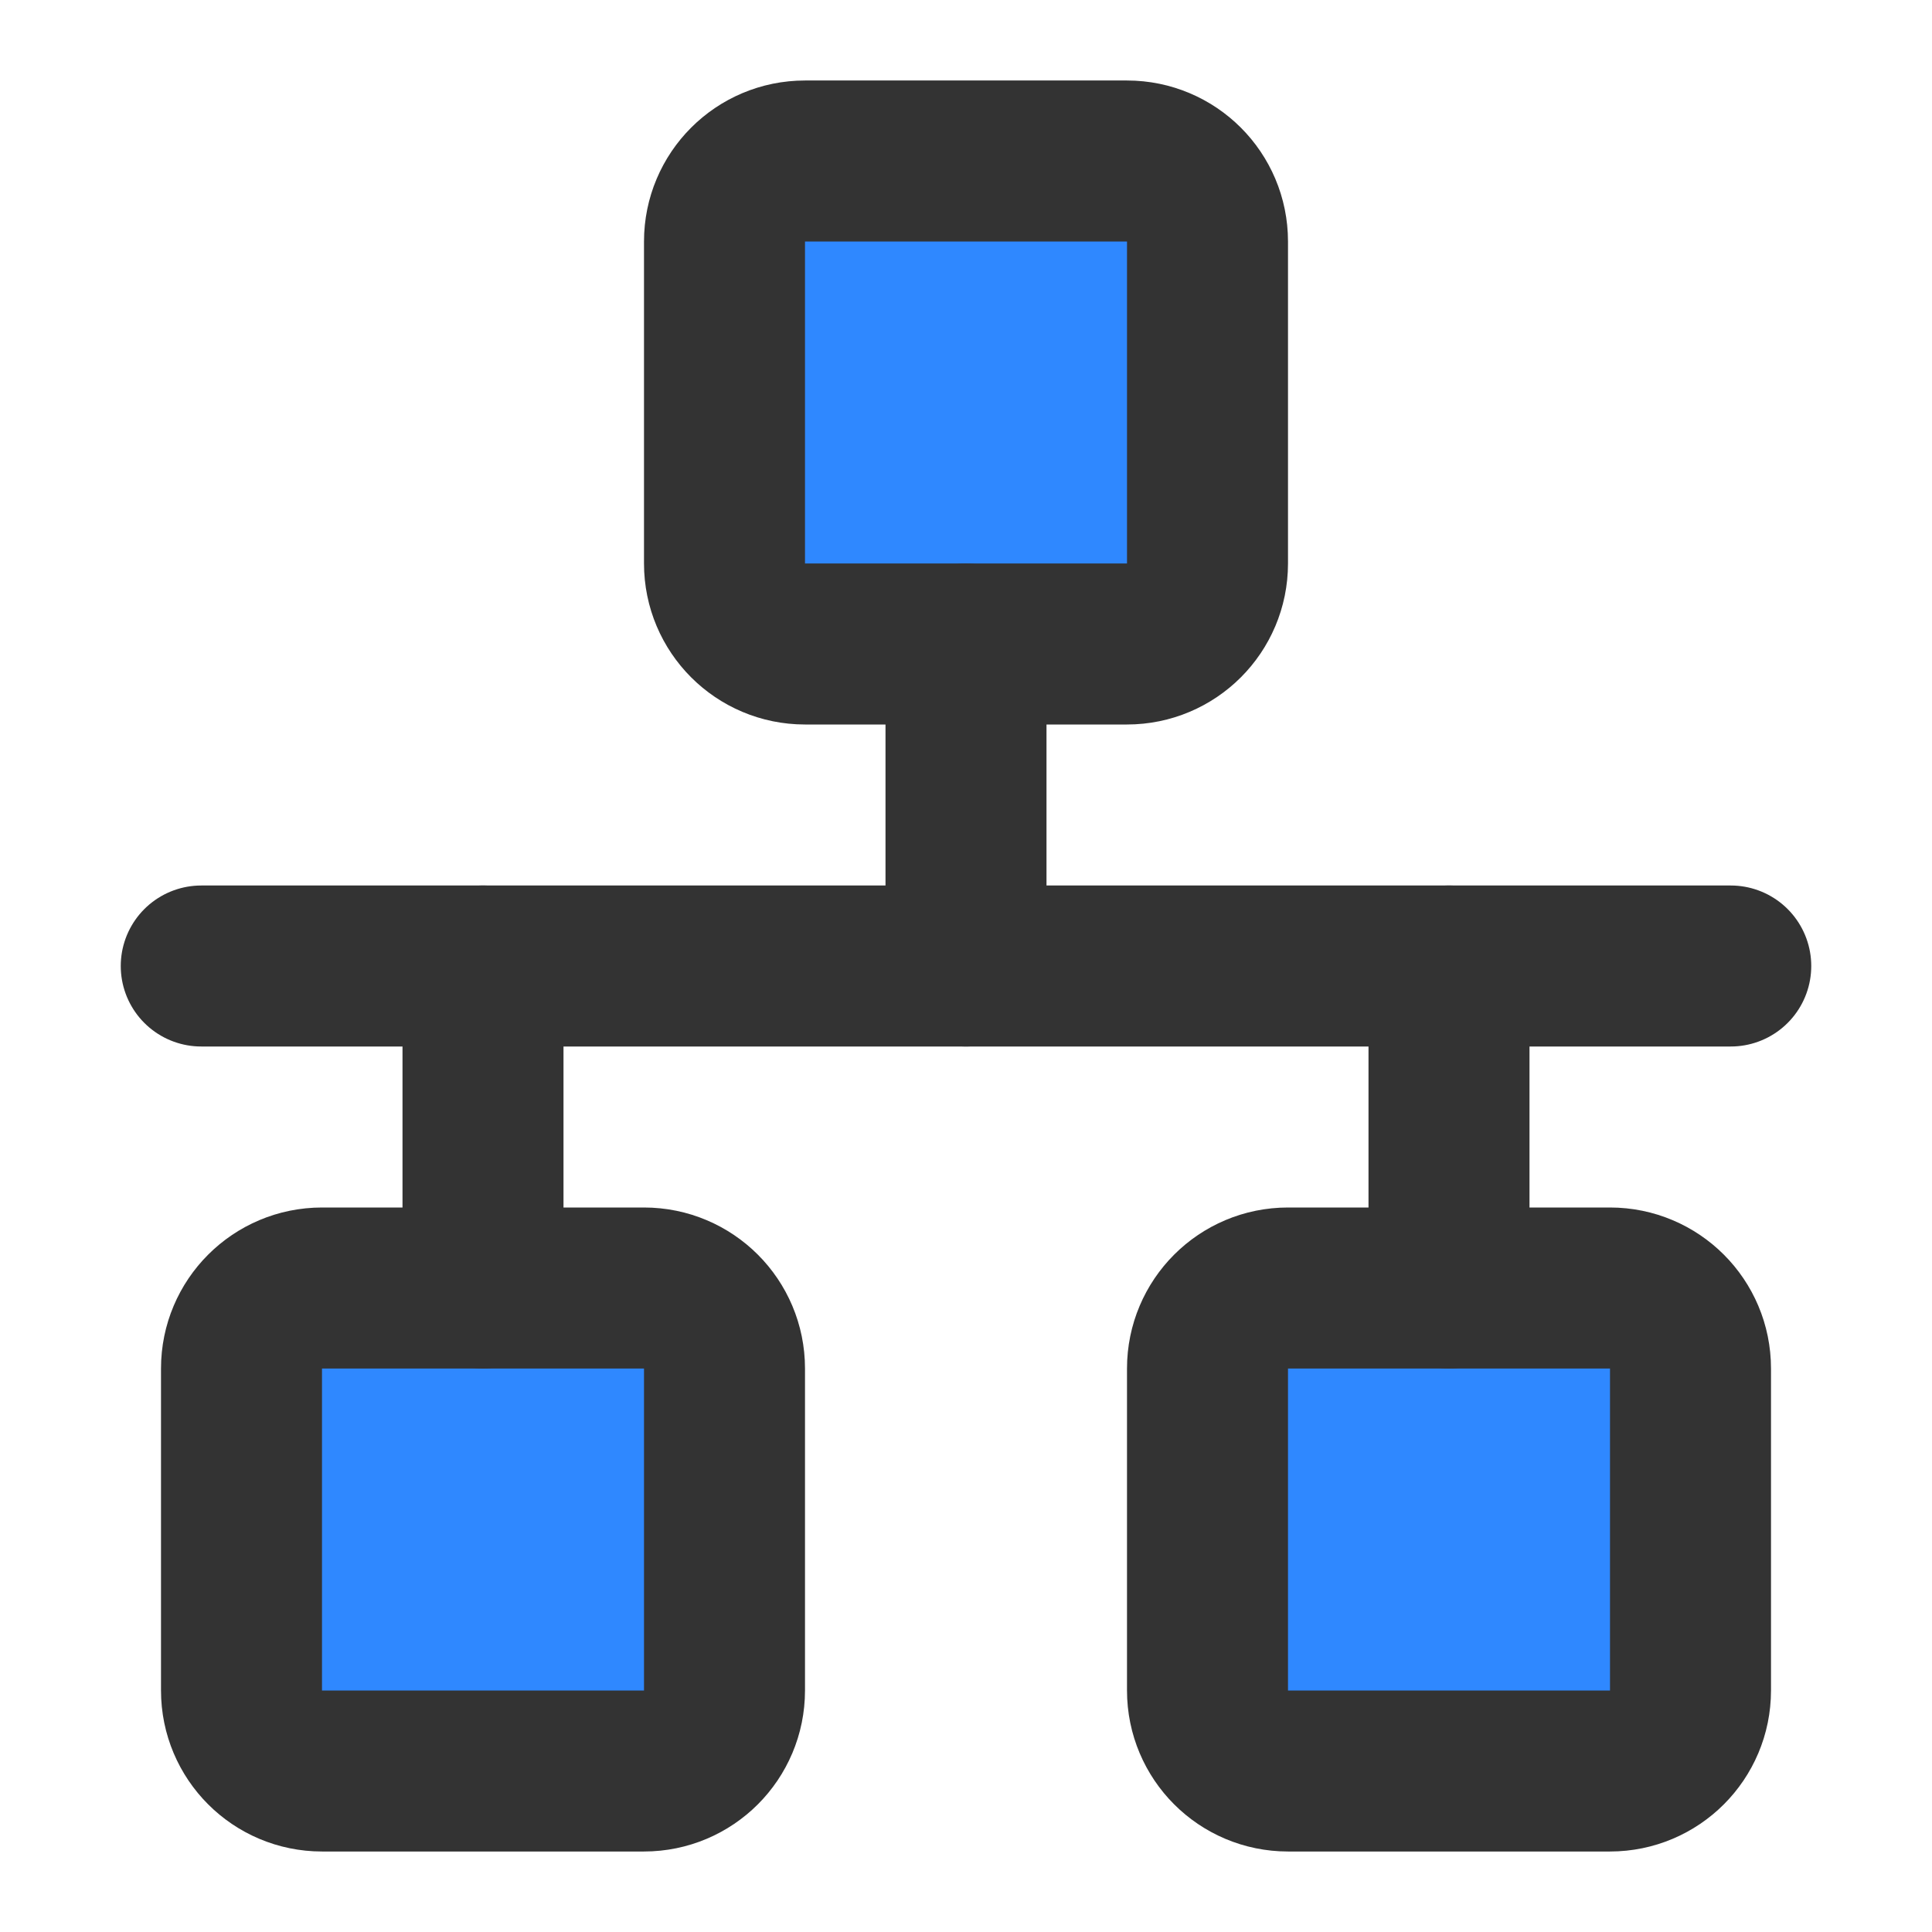 <?xml version="1.0" encoding="UTF-8"?><svg width="24" height="24" viewBox="0 0 48 48" fill="none" xmlns="http://www.w3.org/2000/svg"><path d="M5 24L43 24" stroke="#333" stroke-width="4" stroke-linecap="round" stroke-linejoin="round"/><path d="M28 4H20C18.895 4 18 4.895 18 6V14C18 15.105 18.895 16 20 16H28C29.105 16 30 15.105 30 14V6C30 4.895 29.105 4 28 4Z" fill="#2F88FF" stroke="#333" stroke-width="4" stroke-linejoin="round"/><path d="M16 32H8C6.895 32 6 32.895 6 34V42C6 43.105 6.895 44 8 44H16C17.105 44 18 43.105 18 42V34C18 32.895 17.105 32 16 32Z" fill="#2F88FF" stroke="#333" stroke-width="4" stroke-linejoin="round"/><path d="M40 32H32C30.895 32 30 32.895 30 34V42C30 43.105 30.895 44 32 44H40C41.105 44 42 43.105 42 42V34C42 32.895 41.105 32 40 32Z" fill="#2F88FF" stroke="#333" stroke-width="4" stroke-linejoin="round"/><path d="M24 24V16" stroke="#333" stroke-width="4" stroke-linecap="round" stroke-linejoin="round"/><path d="M36 32V24" stroke="#333" stroke-width="4" stroke-linecap="round" stroke-linejoin="round"/><path d="M12 32V24" stroke="#333" stroke-width="4" stroke-linecap="round" stroke-linejoin="round"/></svg>